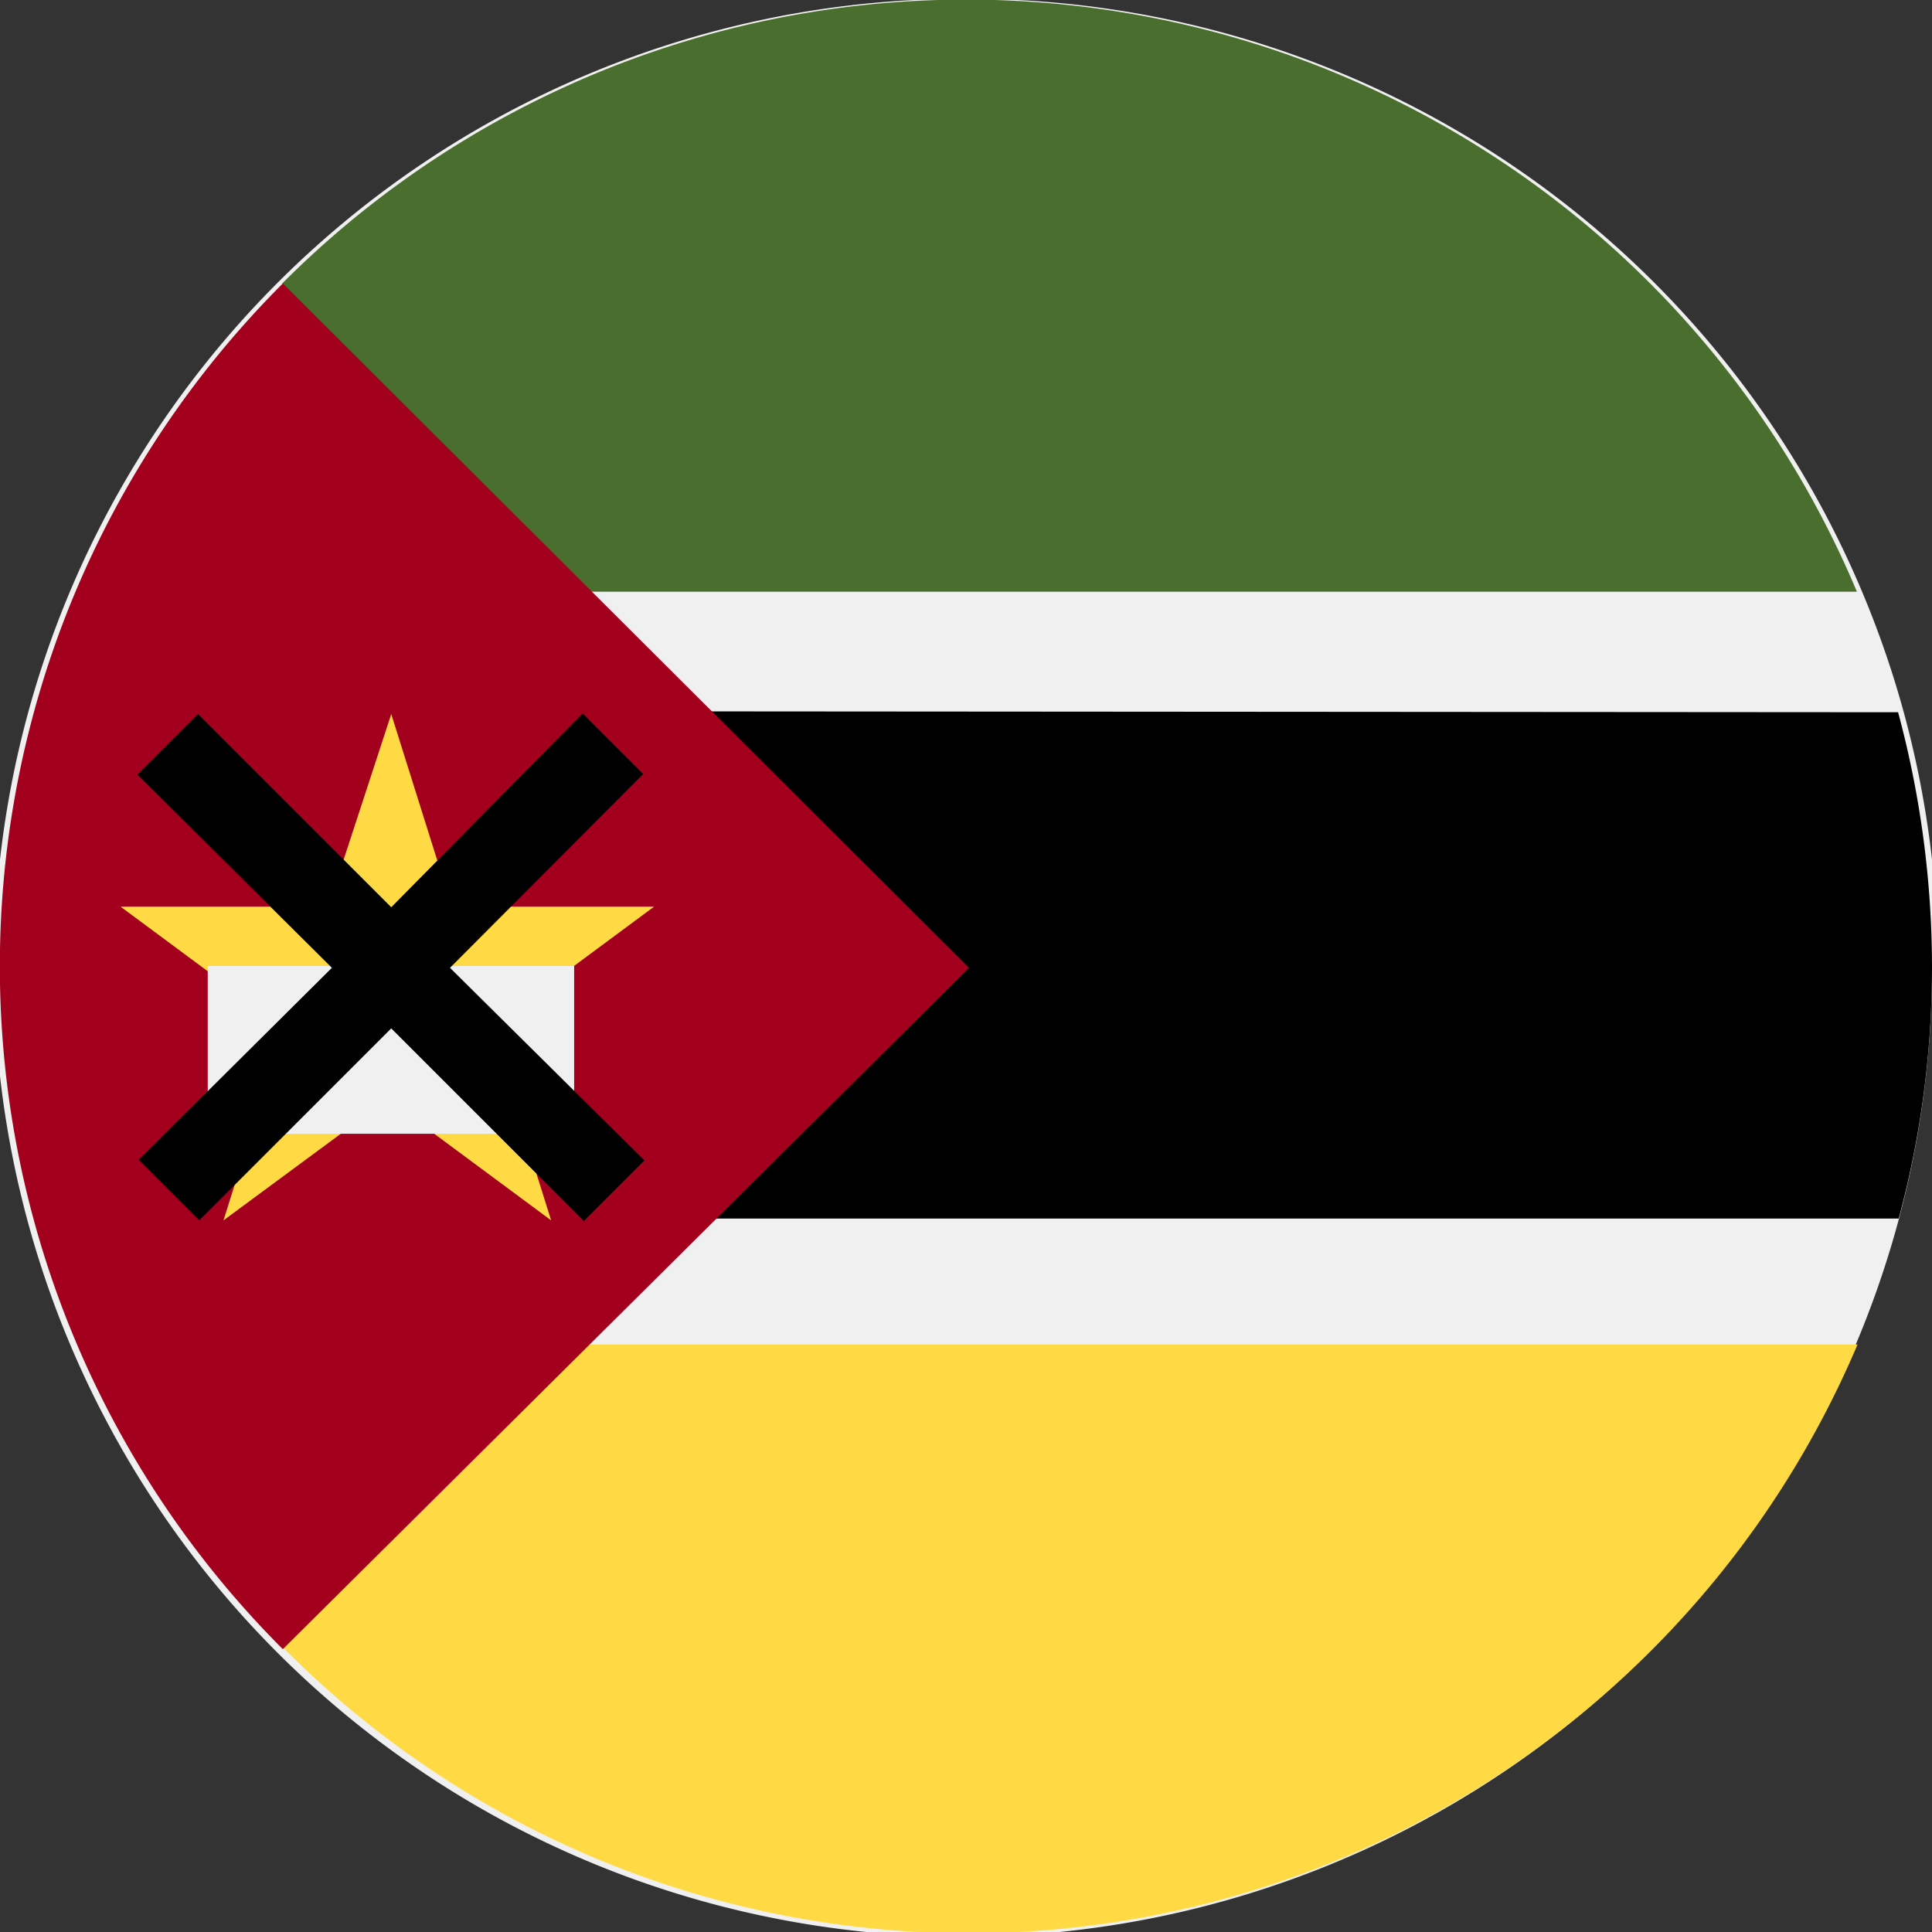 <svg xmlns="http://www.w3.org/2000/svg" xmlns:xlink="http://www.w3.org/1999/xlink" viewBox="0 0 31.9 31.9"><rect x="0" y="0" width="31.9" height="31.9" fill="#333333" stroke="none"/><defs><style>.cls-1{fill:none;}.cls-2{fill:#f0f0f0;}.cls-3{fill:#ffda44;}.cls-4{fill:#496e2d;}.cls-5{clip-path:url(#clip-path);}.cls-6{fill:#a2001d;}</style><clipPath id="clip-path" transform="translate(0 -0.02)"><rect class="cls-1" width="31.93" height="32"/></clipPath></defs><title>mz</title><g id="Layer_2" data-name="Layer 2"><g id="mz"><path class="cls-2" d="M31.9,16A16,16,0,1,1,16,0a16,16,0,0,1,16,16Z" transform="translate(0 -0.02)"/><path class="cls-3" d="M8.62,22.22l-3.95,5a15.94,15.94,0,0,0,26-5Z" transform="translate(0 -0.02)"/><path class="cls-4" d="M30.66,9.79a15.95,15.95,0,0,0-26-5.09l4,5.09Z" transform="translate(0 -0.02)"/><g class="cls-5"><path d="M3.47,11.76v8.38H31.35A15.93,15.93,0,0,0,31.9,16a16.22,16.22,0,0,0-.56-4.22Z" transform="translate(0 -0.02)"/><path class="cls-6" d="M4.67,4.7a15.94,15.94,0,0,0,0,22.55L16,16Z" transform="translate(0 -0.02)"/></g><path class="cls-3" d="M6.46,11.81l1,3.18h3.34l-2.7,2,1,3.18-2.7-2-2.71,2,1-3.18-2.7-2H5.42Z" transform="translate(0 -0.02)"/><rect class="cls-2" x="3.43" y="15.95" width="6.05" height="2.77"/><path d="M10.62,12.8l-1-1L6.46,15,3.27,11.81l-1,1L5.48,16,2.29,19.17l1,1L6.46,17l3.18,3.18,1-1L7.43,16Z" transform="translate(0 -0.02)"/></g></g></svg>